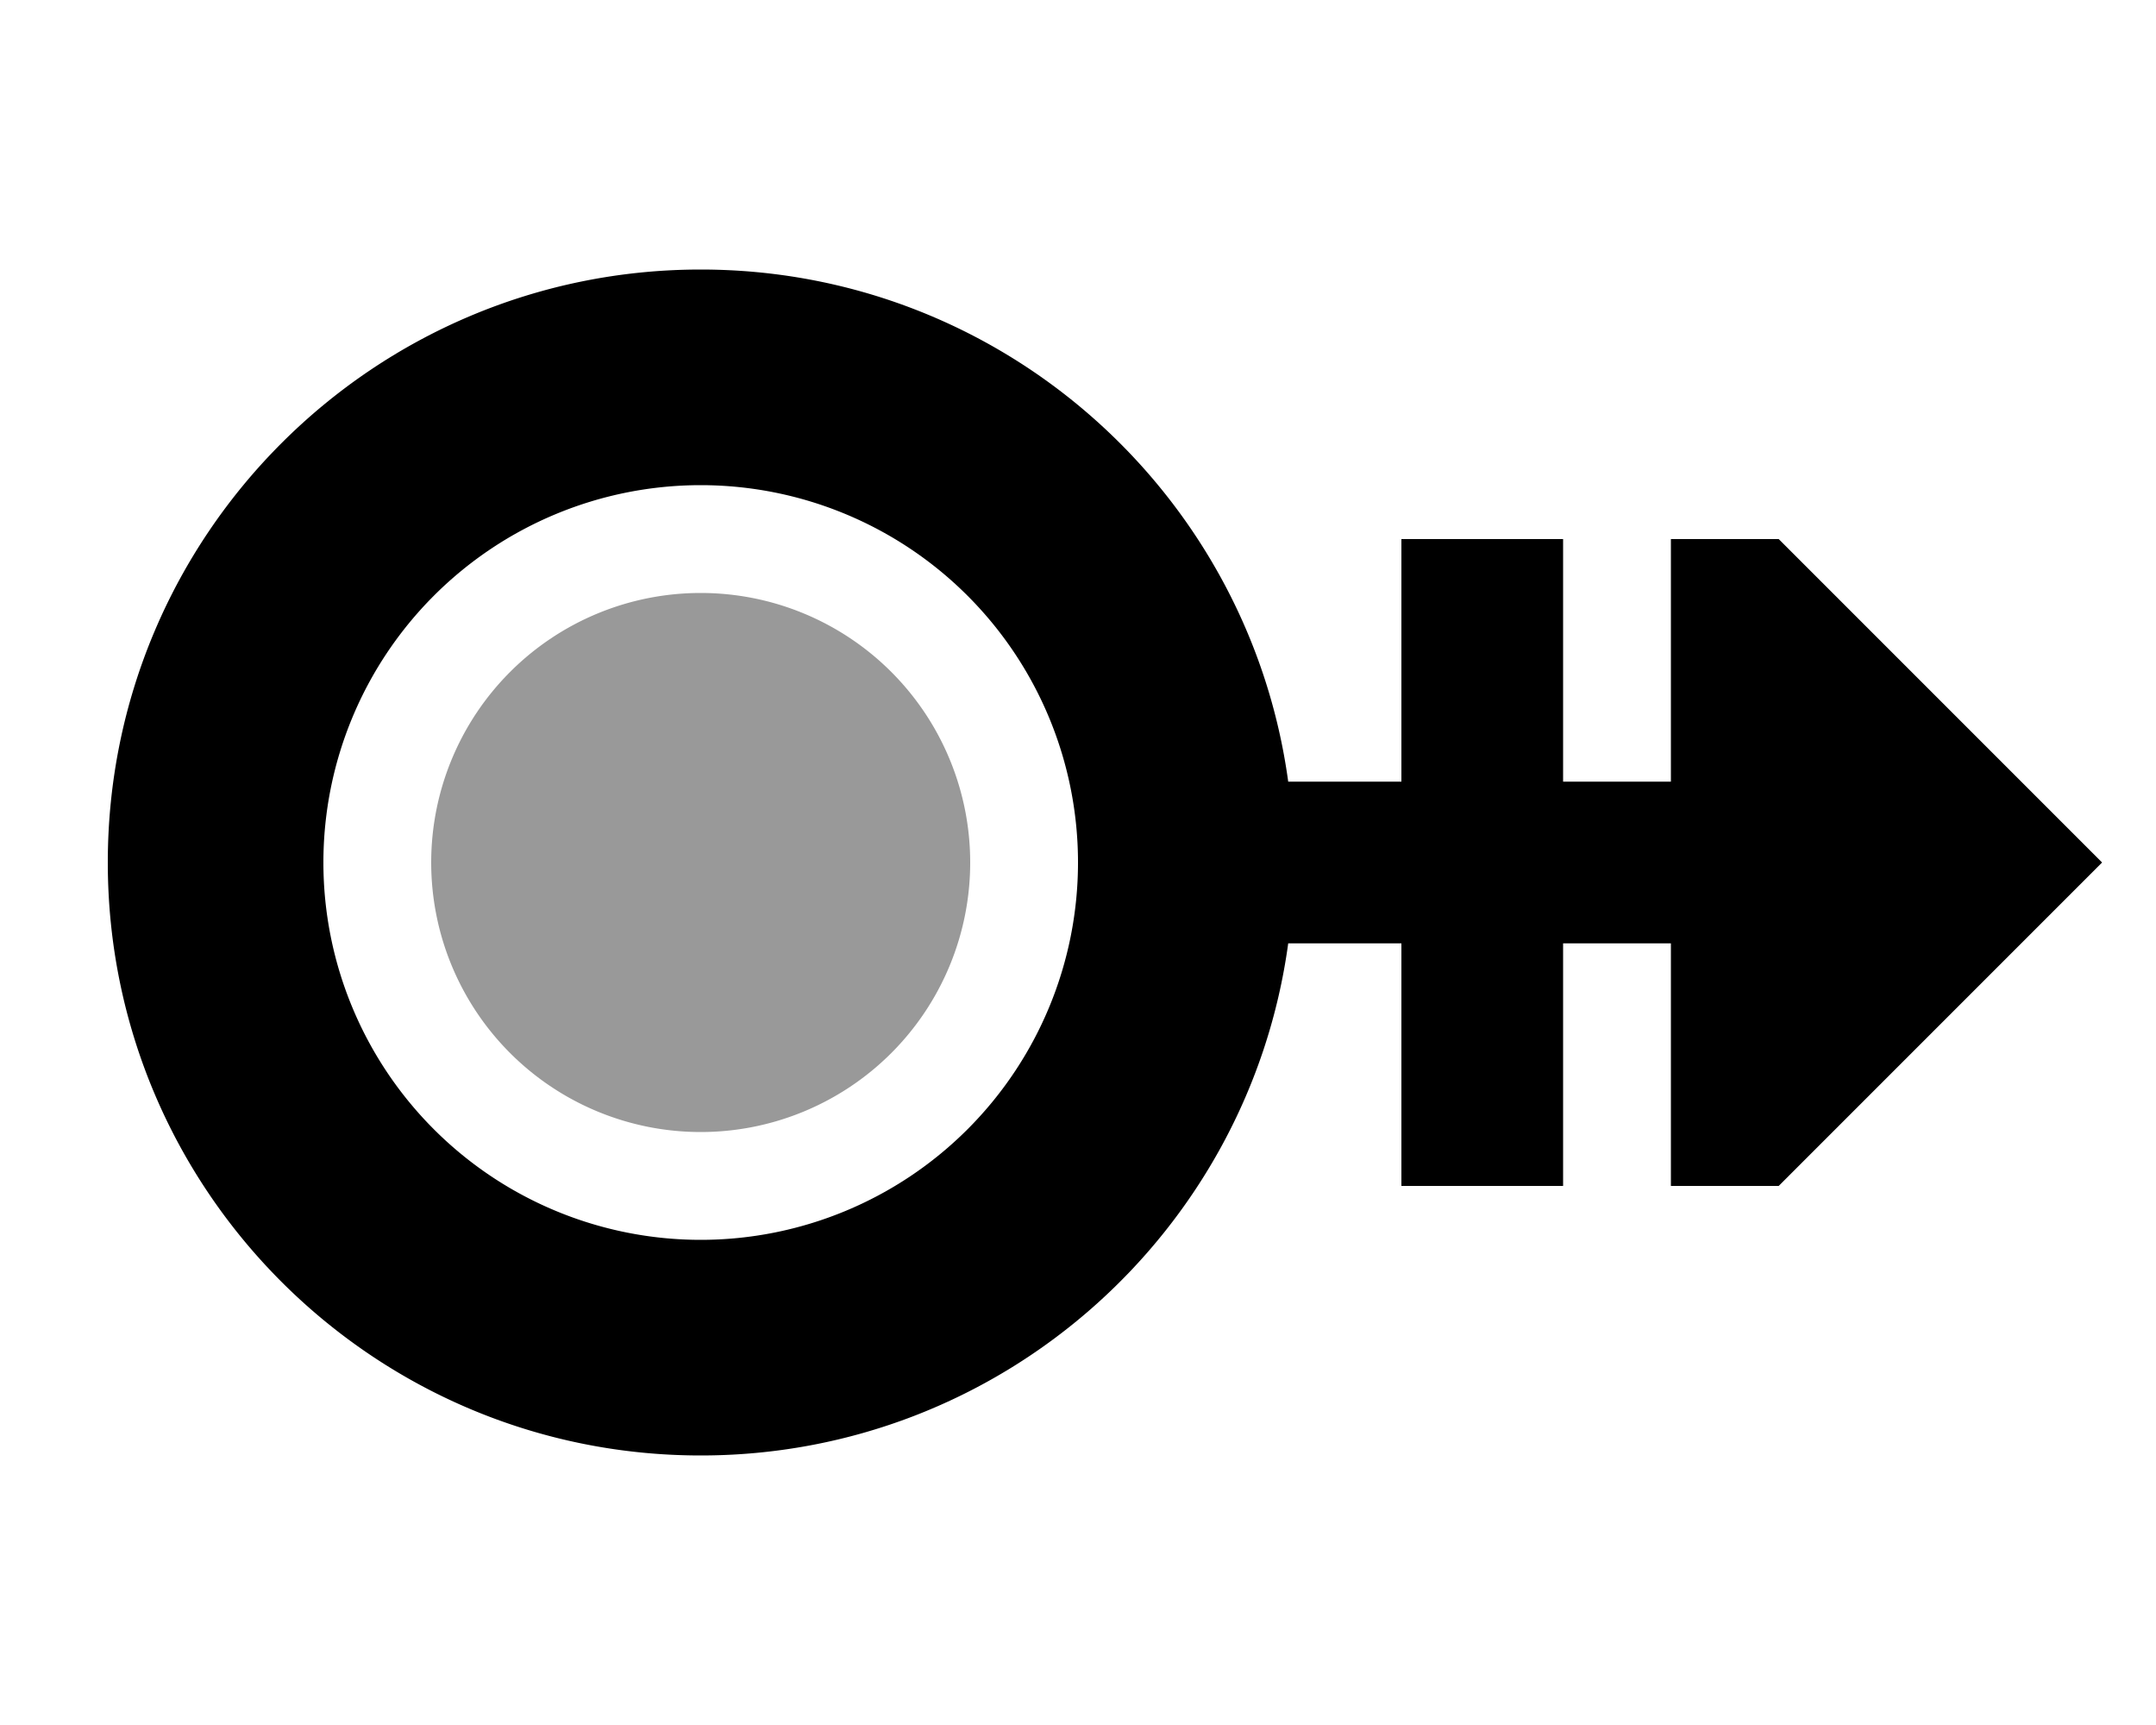 <svg xmlns="http://www.w3.org/2000/svg" viewBox="0 0 640 512"><!--! Font Awesome Pro 6.6.0 by @fontawesome - https://fontawesome.com License - https://fontawesome.com/license (Commercial License) Copyright 2024 Fonticons, Inc. --><defs><style>.fa-secondary{opacity:.4}</style></defs><path class="fa-secondary" d="M128 256a80 80 0 1 0 160 0 80 80 0 1 0 -160 0z"/><path class="fa-primary" d="M320 256A112 112 0 1 0 96 256a112 112 0 1 0 224 0zm62.4 24C370.7 365.8 297.1 432 208 432c-97.2 0-176-78.8-176-176s78.8-176 176-176c89.1 0 162.7 66.2 174.4 152l33.6 0 0-48 0-24 48 0 0 24 0 48 32 0 0-72 32 0 96 96-96 96-32 0 0-72-32 0 0 48 0 24-48 0 0-24 0-48-33.6 0z"/></svg>